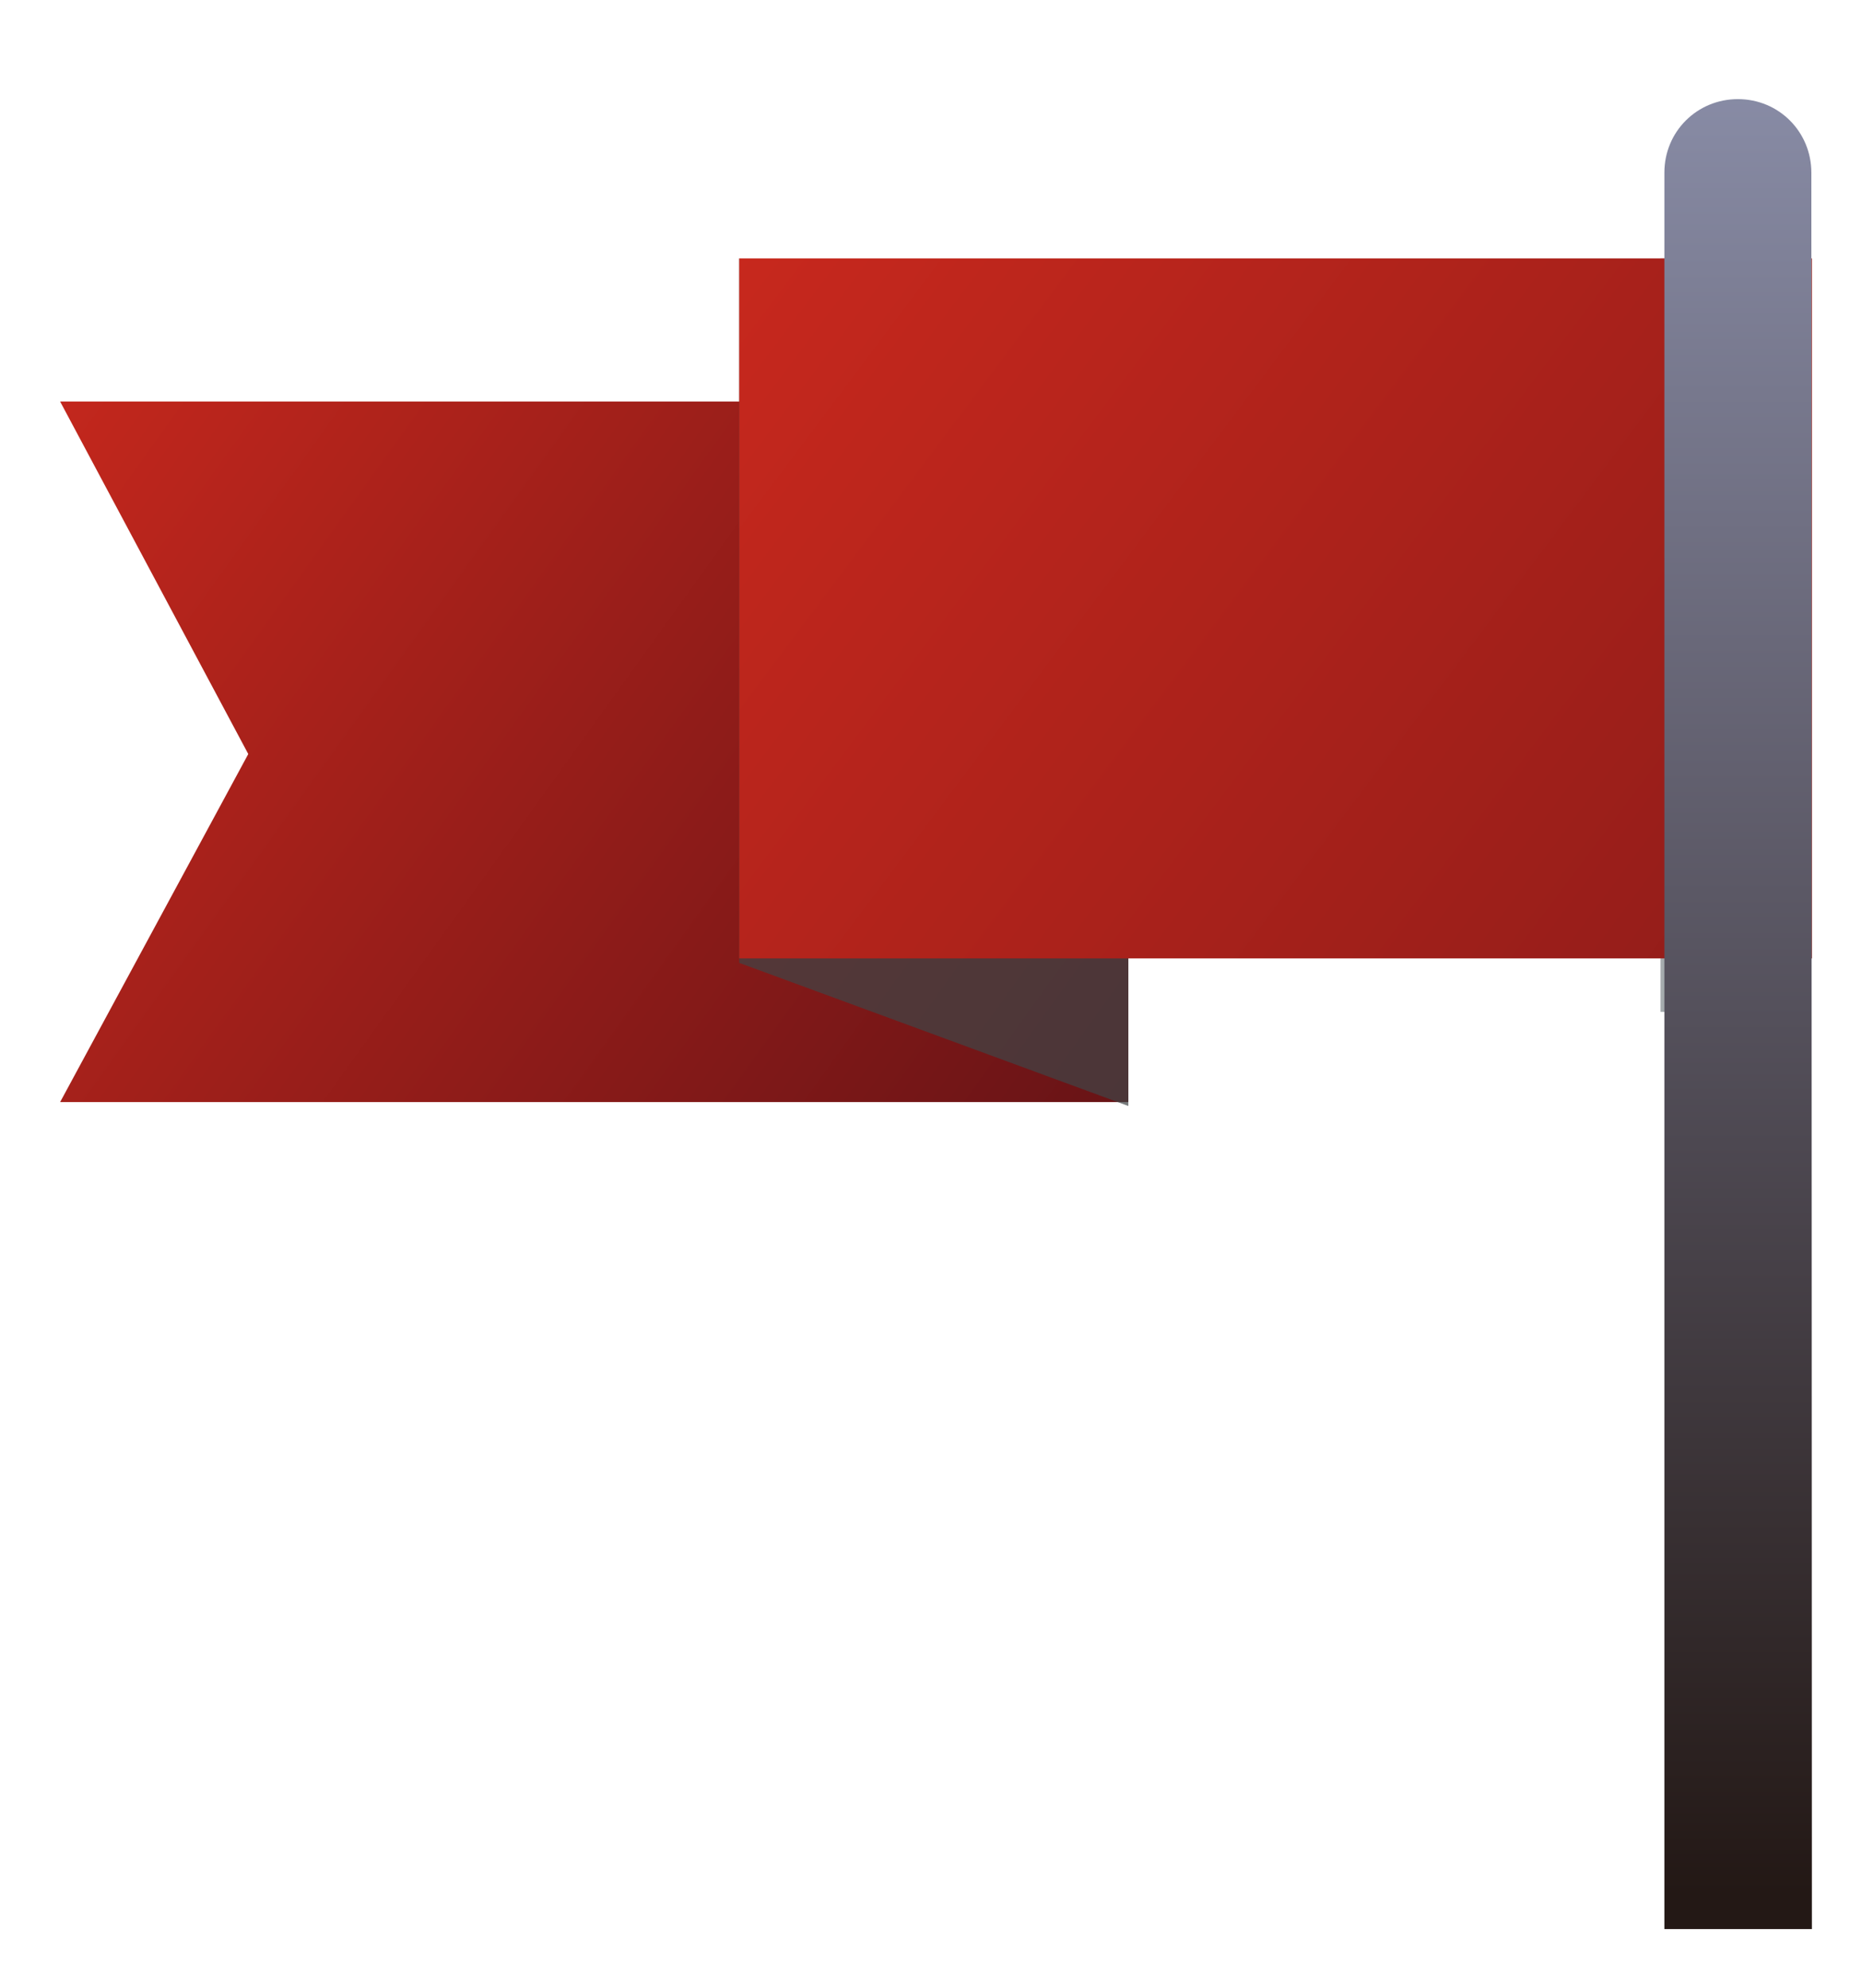 <svg xmlns="http://www.w3.org/2000/svg" xmlns:xlink="http://www.w3.org/1999/xlink" version="1.1" id="图层_1" x="0px" y="0px" viewBox="2361.5 -852.8 334.5 357" enable-background="new 2361.5 -852.8 334.5 357" xml:space="preserve" width="334.5" height="357">
<rect x="2659.8" y="-806.4" fill="#A5ABAE" width="26.5" height="135.3"/>
<linearGradient id="SVGID_1_" gradientUnits="userSpaceOnUse" x1="1447.749" y1="675.523" x2="1433.807" y2="685.535" gradientTransform="matrix(14.299 0 0 -14.299 -18135.934 9011.434)">
	<stop offset="0" style="stop-color:#661316"/>
	<stop offset="1" style="stop-color:#C7281D"/>
</linearGradient>
<polygon fill="url(#SVGID_1_)" points="2564.2,-654.9 2468.6,-654.9 2372.3,-654.9 2406.1,-717.4 2372.3,-780.7 2468.6,-780.7   2564.2,-780.7 2564.2,-717.4 "/>
<polygon opacity="0.7" fill="#404547" points="2564.2,-654.2 2494.3,-679.9 2494.3,-806.4 2564.2,-779.9 "/>
<linearGradient id="SVGID_2_" gradientUnits="userSpaceOnUse" x1="1466.13" y1="669.741" x2="1443.066" y2="687.04" gradientTransform="matrix(14.299 0 0 -14.299 -18135.934 9011.434)">
	<stop offset="0" style="stop-color:#661316"/>
	<stop offset="1" style="stop-color:#C7281D"/>
</linearGradient>
<rect x="2494.3" y="-806.4" fill="url(#SVGID_2_)" width="192.7" height="125.7"/>
<linearGradient id="SVGID_3_" gradientUnits="userSpaceOnUse" x1="1455.318" y1="666.074" x2="1455.318" y2="689.612" gradientTransform="matrix(14.299 0 0 -14.299 -18135.934 9011.434)">
	<stop offset="0" style="stop-color:#231815"/>
	<stop offset="1" style="stop-color:#8C90AB"/>
</linearGradient>
<path fill="url(#SVGID_3_)" d="M2687-506.4h-26.5v-315.4c0-7.4,5.9-13.2,13.2-13.2l0,0c7.4,0,13.2,5.9,13.2,13.2L2687-506.4  L2687-506.4z"/>
</svg>